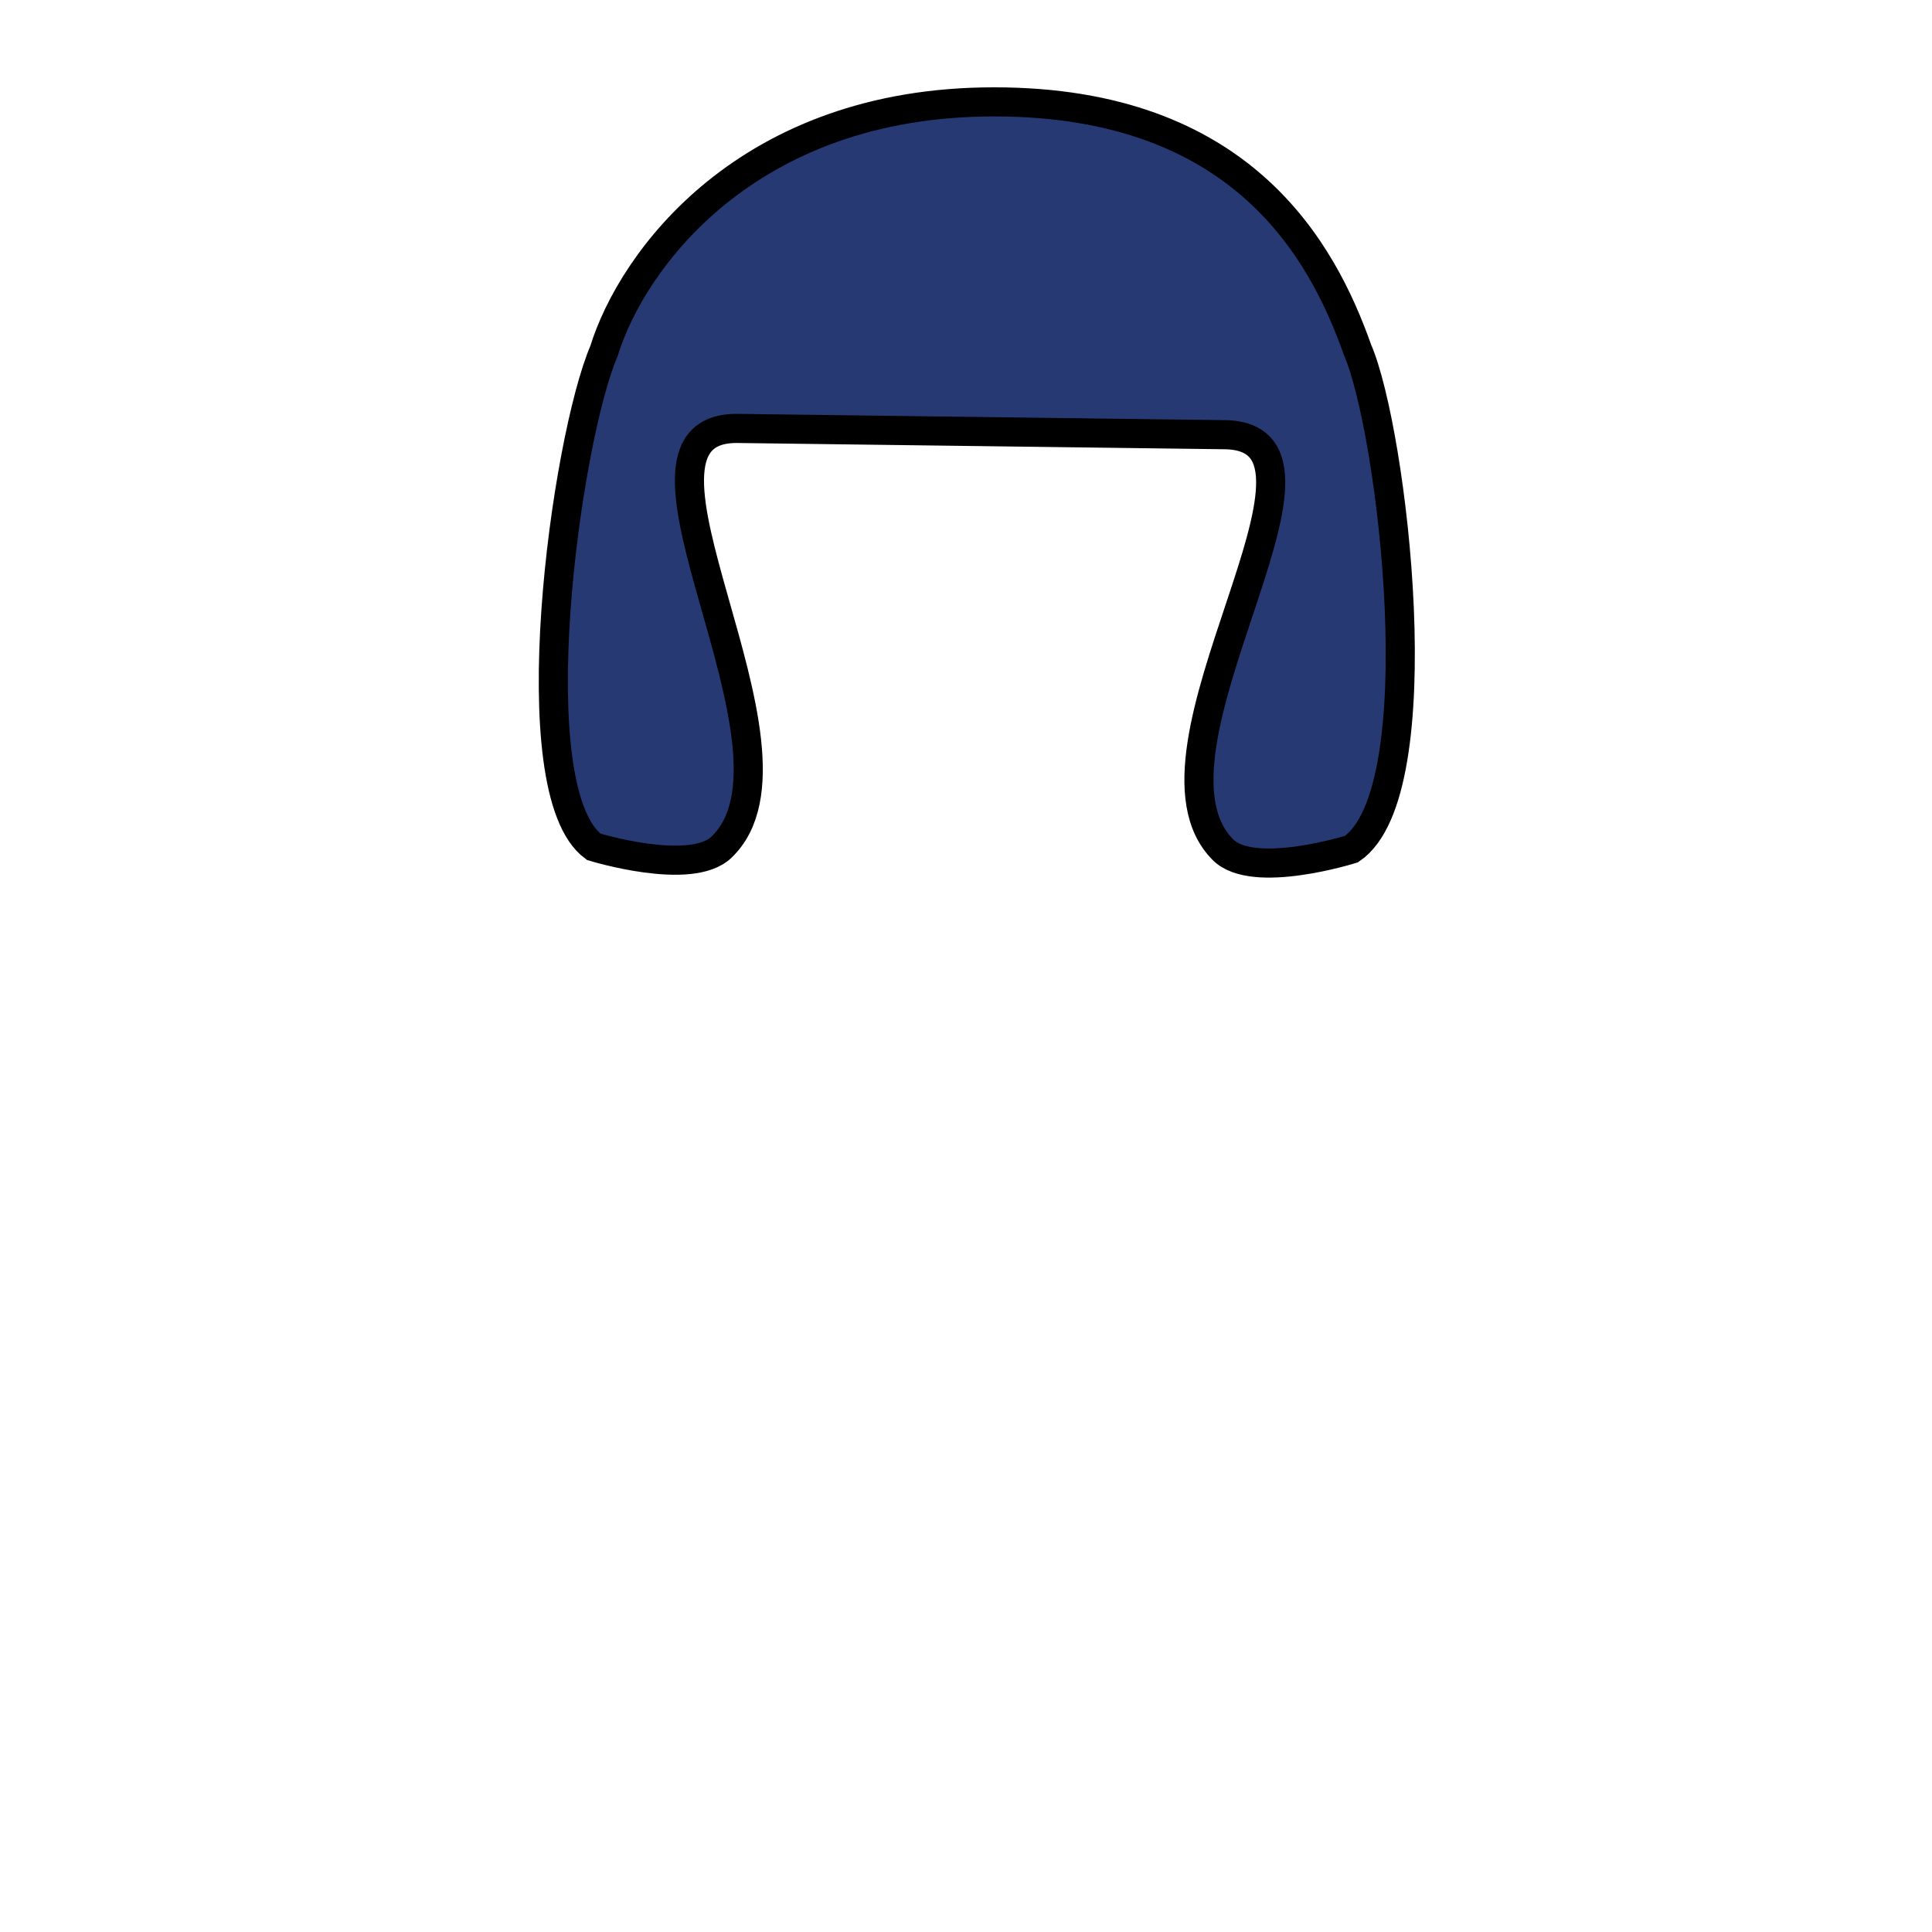 <?xml version="1.0" encoding="UTF-8" standalone="no"?>
<!-- Created with Inkscape (http://www.inkscape.org/) -->

<svg
   width="120"
   height="120"
   viewBox="0 0 120 120"
   version="1.1"
   id="svg1"
   inkscape:version="1.3 (0e150ed6c4, 2023-07-21)"
   sodipodi:docname="human-designs.svg"
   inkscape:export-filename="hair_long_black.svg"
   inkscape:export-xdpi="96"
   inkscape:export-ydpi="96"
   xmlns:inkscape="http://www.inkscape.org/namespaces/inkscape"
   xmlns:sodipodi="http://sodipodi.sourceforge.net/DTD/sodipodi-0.dtd"
   xmlns="http://www.w3.org/2000/svg"
   xmlns:svg="http://www.w3.org/2000/svg">
  <sodipodi:namedview
     id="namedview1"
     pagecolor="#ffffff"
     bordercolor="#000000"
     borderopacity="0.25"
     inkscape:showpageshadow="2"
     inkscape:pageopacity="0.0"
     inkscape:pagecheckerboard="0"
     inkscape:deskcolor="#d1d1d1"
     inkscape:document-units="px"
     inkscape:zoom="6.7749999"
     inkscape:cx="51.439115"
     inkscape:cy="48.339484"
     inkscape:window-width="1920"
     inkscape:window-height="1009"
     inkscape:window-x="-8"
     inkscape:window-y="-8"
     inkscape:window-maximized="1"
     inkscape:current-layer="layer3"
     showguides="false"
     inkscape:export-bgcolor="#ffffff00" />
  <defs
     id="defs1">
    <linearGradient
       id="swatch2"
       inkscape:swatch="solid">
      <stop
         style="stop-color:#000000;stop-opacity:1;"
         offset="0"
         id="stop2" />
    </linearGradient>
  </defs>
  <g
     inkscape:groupmode="layer"
     id="layer3"
     inkscape:label="head"
     style="display:inline">
    <path
       id="path5"
       style="display:inline;fill:#263973;fill-opacity:1;stroke:#000000;stroke-width:1.808;stroke-dasharray:none;stroke-opacity:1"
       inkscape:label="hair-short"
       d="M 61.764,6.328 C 46.363,6.31 39.235,16.218 37.517,21.796 c -2.378,5.548 -5.381,27.287 -0.639,30.801 0,0 6.024,1.855 7.933,0.025 6.263,-6.005 -7.813,-26.125 1.013,-26.011 l 30.244,0.389 c 8.825,0.113 -6.184,19.708 -0.104,25.781 1.881,1.879 7.976,-0.041 7.976,-0.041 5.237,-3.565 2.561,-25.993 0.373,-31.025 C 82.132,15.557 77.13,6.327 61.764,6.328 Z"
       sodipodi:nodetypes="cccassaccc" />
  </g>
</svg>
